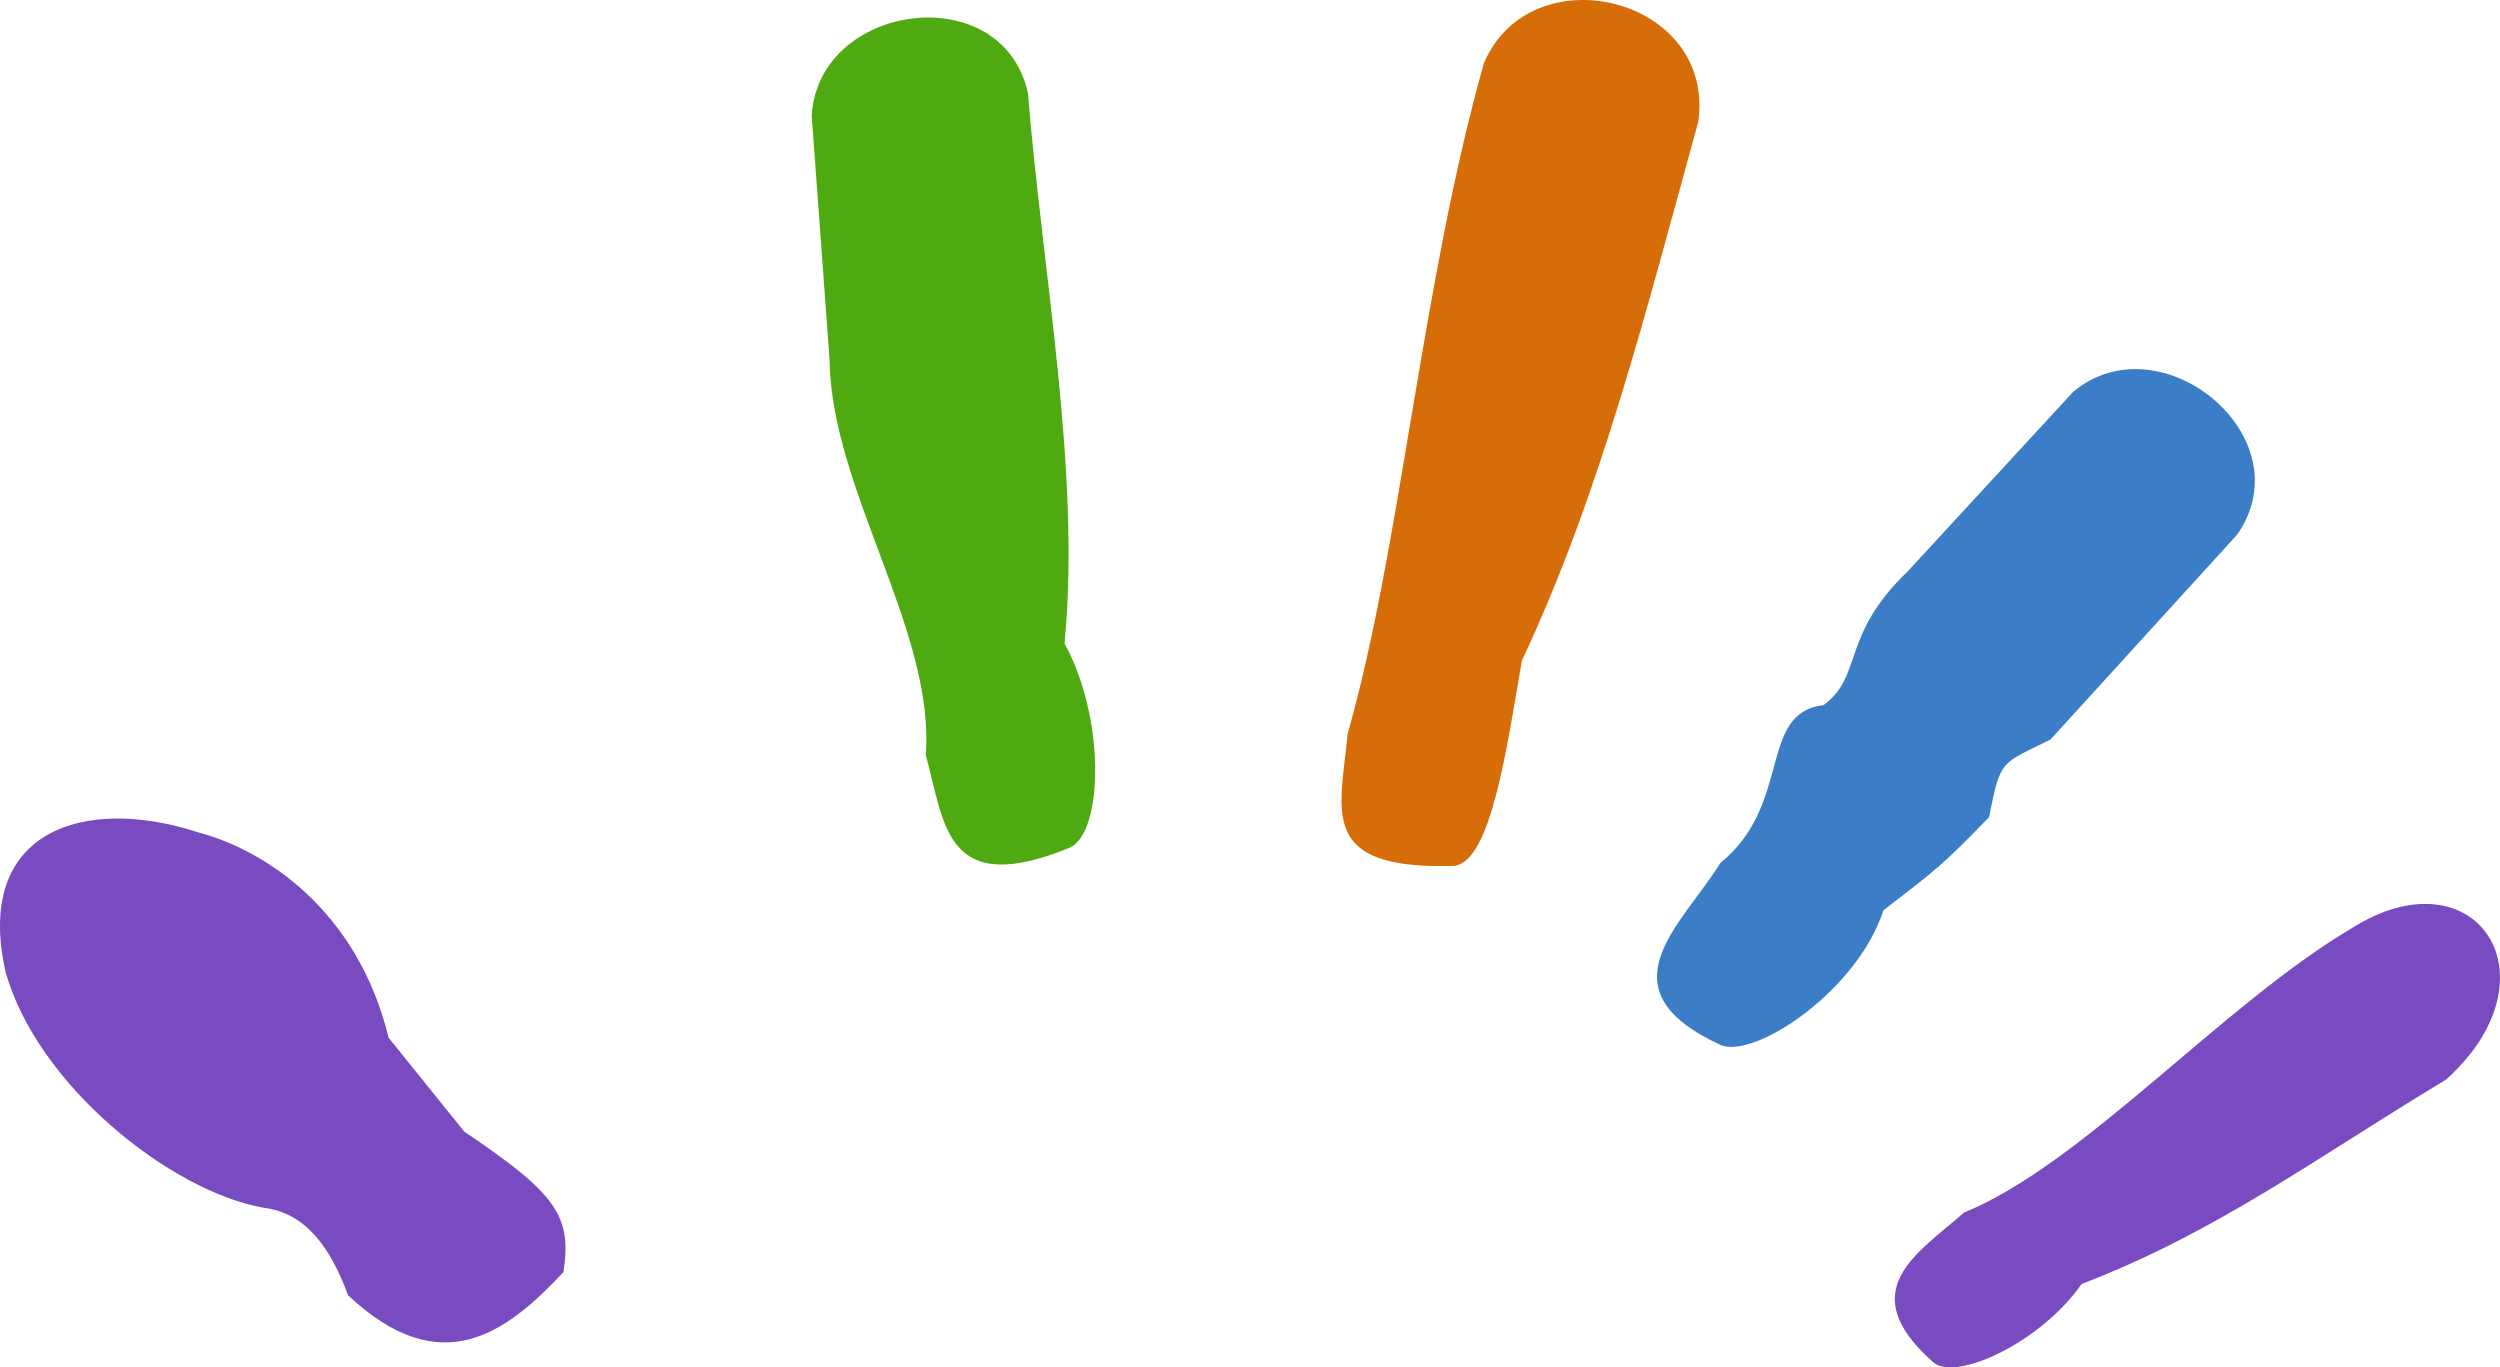 <svg version="1.1" id="图层_1" x="0px" y="0px" width="164.245px" height="89.832px" viewBox="0 0 164.245 89.832" enable-background="new 0 0 164.245 89.832" xml:space="preserve" xmlns="http://www.w3.org/2000/svg" xmlns:xlink="http://www.w3.org/1999/xlink" xmlns:xml="http://www.w3.org/XML/1998/namespace">
  <g>
    <path fill="#4FA910" d="M54.501,23.625L53.328,7.606c0.424-7.464,12.571-9.102,14.21-1.459c0.916,11.545,3.492,24.827,2.398,36.126
		c2.68,4.878,2.562,12.297,0.39,13.4c-8.167,3.341-8.242-1.369-9.502-6.079C61.422,41.423,54.6,32.136,54.501,23.625L54.501,23.625z
		" class="color c1"/>
    <path fill="#784BC0" d="M37.017,83.577c0.57-3.73-0.5-5.174-6.516-9.234l-4.97-6.166c-2.082-8.561-8.343-12.408-12.537-13.5
		C5.609,52.262-1.73,54.495,0.362,63.834c2.05,7.407,10.819,14.438,16.973,15.515c2.737,0.335,4.381,2.601,5.529,5.743
		C28.982,90.853,33.29,87.55,37.017,83.577L37.017,83.577z" class="color c2"/>
    <path fill="#D76D08" d="M97.49,4.151c3.088-7.274,15.258-4.358,14.079,3.871c-3.367,12.162-6.362,24.278-11.582,35.37
		c-0.945,5.376-1.978,13.208-4.444,13.495c-8.99,0.269-7.494-3.516-7.004-8.68C92.035,35.939,93.378,18.691,97.49,4.151L97.49,4.151
		z" class="color c3"/>
    <path fill="#3C7DC7" d="M125.319,37.553l10.886-11.812c5.734-4.793,15.235,2.951,10.78,9.374L134.718,48.58
		c-3.254,1.644-3.282,1.223-4.038,5.102c-3.115,3.208-3.406,3.397-6.941,6.122c-1.729,5.29-8.359,9.704-10.648,8.873
		c-8.025-3.674-2.627-7.857-0.053-11.997c4.722-3.819,2.46-9.865,6.763-10.355C122.426,44.398,120.913,41.773,125.319,37.553
		L125.319,37.553z" class="color c4"/>
    <path fill="#784BC0" d="M154.44,61.022c8.159-5.214,13.801,3.106,6.267,9.903c-8.365,5.026-15.056,10.028-23.95,13.43
		c-2.602,3.751-8.093,6.377-9.697,5.188c-5.44-4.776-1.025-7.229,1.973-9.878C136.892,76.444,145.971,66.045,154.44,61.022
		L154.44,61.022z" class="color c2"/>
  </g>
</svg>
